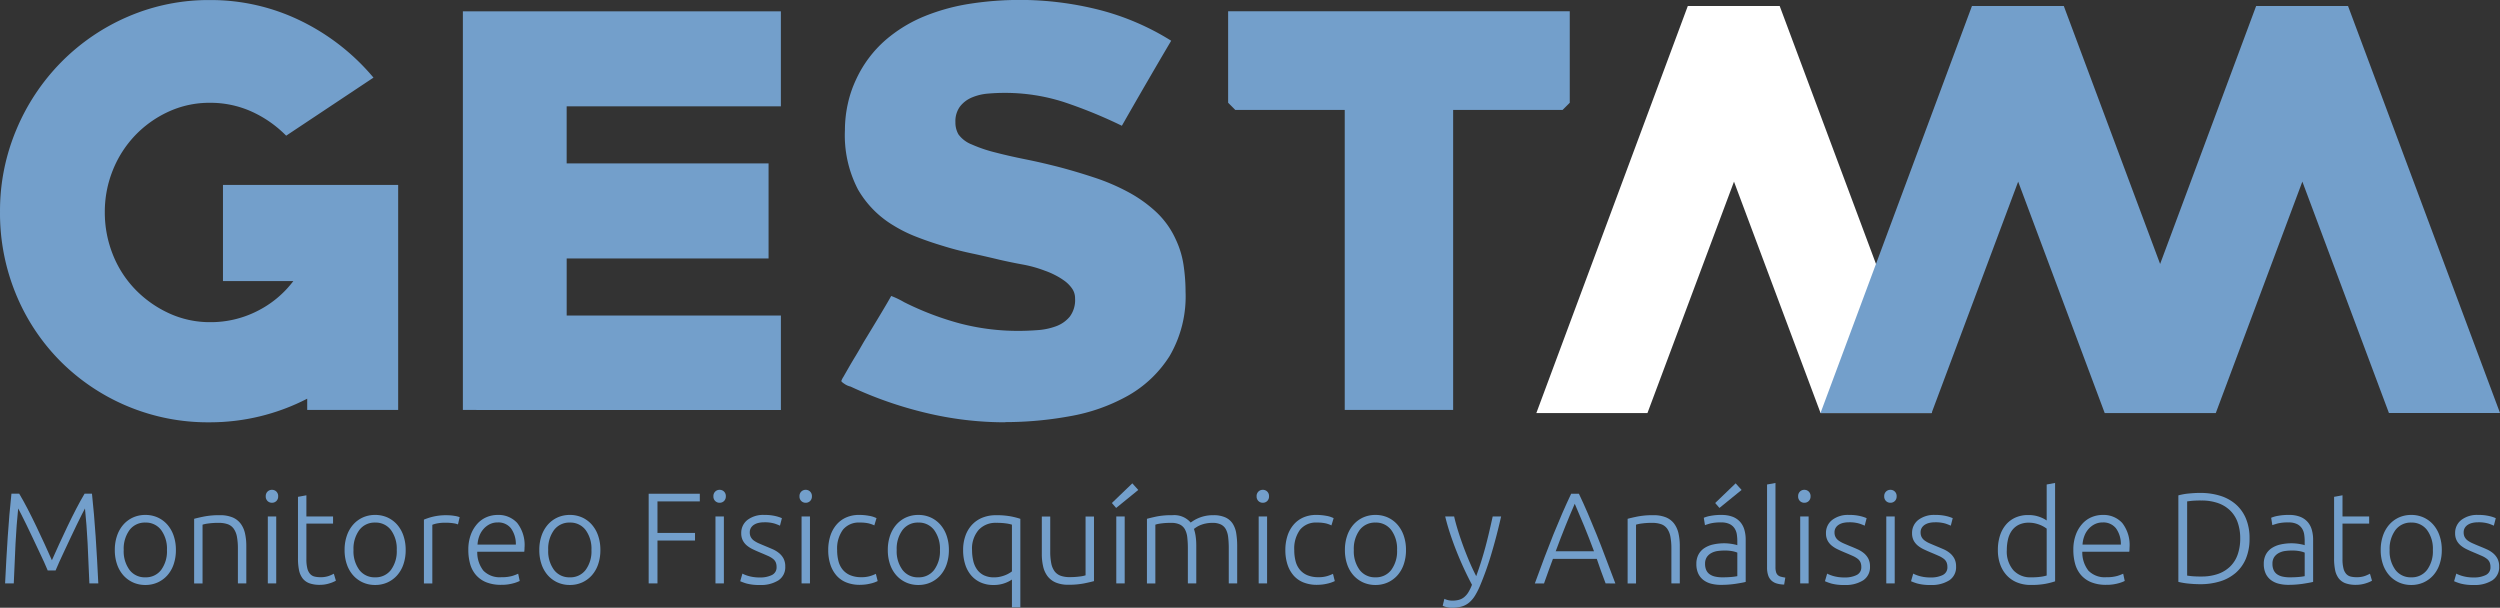 <svg xmlns="http://www.w3.org/2000/svg" width="276" height="67.096" viewBox="0 0 276 67.096">
  <rect x="0" y="0" width="276" height="67.096" fill="#333333" stroke="none"/>
  <g id="Grupo_662" data-name="Grupo 662" transform="translate(-62 -148)">
    <path id="Trazado_1326" data-name="Trazado 1326" d="M-241.517,175.507a37.377,37.377,0,0,1-8.763-1.044,43.236,43.236,0,0,1-8.309-2.9,1.955,1.955,0,0,1-.566-.228c-.3-.188-.455-.318-.455-.392a2.09,2.09,0,0,1,.228-.452c.151-.263.341-.594.565-.986s.492-.848.8-1.352.6-1.027.906-1.554q.965-1.58,1.815-3c.568-.945.965-1.627,1.192-2.04a9.326,9.326,0,0,1,1.419.681,32.452,32.452,0,0,0,6.153,2.35,25.33,25.33,0,0,0,6.55.823c.642,0,1.332-.03,2.071-.084a7.294,7.294,0,0,0,2.013-.428,3.548,3.548,0,0,0,1.5-1.047,3.043,3.043,0,0,0,.594-2.016,1.874,1.874,0,0,0-.339-1.11,3.682,3.682,0,0,0-.849-.853,7.821,7.821,0,0,0-1.079-.65,8.317,8.317,0,0,0-1.078-.458,13.571,13.571,0,0,0-2.439-.68q-1.25-.229-2.494-.512c-1.1-.264-2.176-.513-3.234-.738s-2.081-.492-3.063-.8q-1.53-.457-2.921-1a15.474,15.474,0,0,1-2.581-1.278,11.064,11.064,0,0,1-3.885-3.947,12.94,12.94,0,0,1-1.447-6.56,13.625,13.625,0,0,1,.312-2.87,12.528,12.528,0,0,1,.937-2.755,12.932,12.932,0,0,1,3.232-4.317,15.613,15.613,0,0,1,4.4-2.67,22.58,22.58,0,0,1,5.075-1.364,36.293,36.293,0,0,1,5.333-.4,35.75,35.75,0,0,1,8.622,1.056,28.144,28.144,0,0,1,8.109,3.45q-1.418,2.4-2.751,4.7t-2.694,4.687a52.684,52.684,0,0,0-6.38-2.61,21.184,21.184,0,0,0-6.665-1.019c-.567,0-1.163.027-1.786.083a5.716,5.716,0,0,0-1.73.425,3.265,3.265,0,0,0-1.305.992,2.732,2.732,0,0,0-.51,1.726,2.592,2.592,0,0,0,.34,1.36,3.274,3.274,0,0,0,1.447,1.1,15.554,15.554,0,0,0,2.579.88q1.532.4,3.347.764t3.8.877q1.928.512,3.885,1.16a23.19,23.19,0,0,1,3.687,1.586,14.746,14.746,0,0,1,3.092,2.208,9.51,9.51,0,0,1,2.155,3.029,9.986,9.986,0,0,1,.851,2.8,20.1,20.1,0,0,1,.225,2.972,13.043,13.043,0,0,1-1.756,7.08,12.985,12.985,0,0,1-4.6,4.386,20.176,20.176,0,0,1-6.408,2.266,39.863,39.863,0,0,1-7.148.652" transform="translate(414.492 19.115)" fill="#739fcb"/>
    <path id="Trazado_1327" data-name="Trazado 1327" d="M-171.852,141.262h-12.08v33.121H-195.9V141.262h-12.081l-.792-.795v-10.1h37.716v10.1Z" transform="translate(406.359 18.877)" fill="#739fcb"/>
    <path id="Trazado_1328" data-name="Trazado 1328" d="M-336.266,174.145V172.9a23.412,23.412,0,0,1-10.776,2.608,22.966,22.966,0,0,1-9.159-1.816,22.959,22.959,0,0,1-7.344-4.961,22.763,22.763,0,0,1-4.877-7.374,23.436,23.436,0,0,1-1.759-9.1,23.053,23.053,0,0,1,1.788-9.017,23.527,23.527,0,0,1,4.934-7.458,23.257,23.257,0,0,1,7.374-5.047,22.513,22.513,0,0,1,9.1-1.845,22.631,22.631,0,0,1,9.9,2.242,24.419,24.419,0,0,1,8.136,6.322l-9.64,6.411a12.689,12.689,0,0,0-3.885-2.694,11.031,11.031,0,0,0-4.509-.937,10.78,10.78,0,0,0-4.623.993,12.009,12.009,0,0,0-3.688,2.638,12.043,12.043,0,0,0-2.439,3.829,12.279,12.279,0,0,0-.878,4.622,12.5,12.5,0,0,0,.878,4.649,11.753,11.753,0,0,0,2.468,3.857,12.339,12.339,0,0,0,3.717,2.637,10.764,10.764,0,0,0,4.622.993,11.324,11.324,0,0,0,5.076-1.191,11.365,11.365,0,0,0,4.053-3.347h-7.769V149.3h19.341v24.841Z" transform="translate(432.182 19.115)" fill="#739fcb"/>
    <path id="Trazado_1329" data-name="Trazado 1329" d="M-309.349,174.383V130.371h35.108v10.492h-23.65v6.3H-275.6v10.492h-22.289v6.3h23.65v10.433Z" transform="translate(422.45 18.877)" fill="#739fcb"/>
    <path id="Trazado_1330" data-name="Trazado 1330" d="M-156,174.614l9.555-25.549,9.558,25.549h12.265L-141.4,129.677h-10.145l-16.721,44.937Z" transform="translate(399.878 18.988)" fill="#fff"/>
    <path id="Trazado_1331" data-name="Trazado 1331" d="M-72.68,129.677H-82.826l-10.6,28.476-10.632-28.476H-114.2l-16.72,44.937h12.263l9.559-25.549,9.552,25.54,0,.009h12.271V174.6l9.552-25.54,9.558,25.549H-55.9Z" transform="translate(393.903 18.988)" fill="#739fcb"/>
    <path id="Trazado_1332" data-name="Trazado 1332" d="M-364.806,202.246q-.144-.357-.409-.943t-.6-1.279q-.33-.693-.674-1.429t-.66-1.379q-.316-.644-.56-1.129t-.359-.686q-.186,1.787-.293,3.88t-.193,4.395h-.958q.128-2.7.293-5.174t.407-4.731h.858q.43.714.916,1.651t.967,1.944q.479,1.008.931,1.987t.795,1.766q.344-.786.795-1.766t.931-1.987q.48-1.007.967-1.944t.916-1.651h.815q.243,2.259.407,4.731t.293,5.174h-.986q-.086-2.3-.193-4.395t-.293-3.88q-.113.2-.357.686t-.558,1.129q-.314.643-.657,1.379t-.672,1.429q-.329.693-.593,1.279t-.408.943Z" transform="translate(432.074 8.734)" fill="#739fcb"/>
    <path id="Trazado_1333" data-name="Trazado 1333" d="M-348.35,200.434a4.788,4.788,0,0,1-.25,1.586,3.546,3.546,0,0,1-.7,1.215,3.183,3.183,0,0,1-1.065.779,3.251,3.251,0,0,1-1.357.279,3.248,3.248,0,0,1-1.357-.279,3.191,3.191,0,0,1-1.065-.779,3.545,3.545,0,0,1-.7-1.215,4.788,4.788,0,0,1-.25-1.586,4.789,4.789,0,0,1,.25-1.587,3.633,3.633,0,0,1,.7-1.222,3.167,3.167,0,0,1,1.065-.786,3.248,3.248,0,0,1,1.357-.278,3.251,3.251,0,0,1,1.357.278,3.159,3.159,0,0,1,1.065.786,3.634,3.634,0,0,1,.7,1.222,4.789,4.789,0,0,1,.25,1.587m-.987,0a3.489,3.489,0,0,0-.643-2.208,2.1,2.1,0,0,0-1.744-.822,2.1,2.1,0,0,0-1.744.822,3.49,3.49,0,0,0-.643,2.208,3.46,3.46,0,0,0,.643,2.2,2.1,2.1,0,0,0,1.744.815,2.107,2.107,0,0,0,1.744-.815,3.46,3.46,0,0,0,.643-2.2" transform="translate(429.769 8.288)" fill="#739fcb"/>
    <path id="Trazado_1334" data-name="Trazado 1334" d="M-344.667,196.995q.414-.115,1.115-.258a8.782,8.782,0,0,1,1.715-.142,3.569,3.569,0,0,1,1.408.243,2.168,2.168,0,0,1,.9.693,2.83,2.83,0,0,1,.479,1.079,6.276,6.276,0,0,1,.143,1.386v4.13h-.929V200.3a7.007,7.007,0,0,0-.107-1.329,2.221,2.221,0,0,0-.358-.886,1.387,1.387,0,0,0-.657-.493,2.992,2.992,0,0,0-1.022-.15,7.908,7.908,0,0,0-1.137.071,3.522,3.522,0,0,0-.622.129v6.488h-.929Z" transform="translate(428.1 8.282)" fill="#739fcb"/>
    <path id="Trazado_1335" data-name="Trazado 1335" d="M-333.885,193.975a.692.692,0,0,1-.2.522.673.673,0,0,1-.486.192.675.675,0,0,1-.486-.192.691.691,0,0,1-.2-.522.689.689,0,0,1,.2-.522.672.672,0,0,1,.486-.193.671.671,0,0,1,.486.193.689.689,0,0,1,.2.522m-.215,9.618h-.928V196.2h.928Z" transform="translate(426.595 8.816)" fill="#739fcb"/>
    <path id="Trazado_1336" data-name="Trazado 1336" d="M-330.092,196.319h2.944v.786h-2.944v3.93a4,4,0,0,0,.107,1.022,1.423,1.423,0,0,0,.307.607.964.964,0,0,0,.486.286,2.585,2.585,0,0,0,.629.071,2.707,2.707,0,0,0,.943-.135,4.091,4.091,0,0,0,.558-.25l.228.772a3.4,3.4,0,0,1-.7.293,3.471,3.471,0,0,1-1.086.164,3.244,3.244,0,0,1-1.151-.178,1.674,1.674,0,0,1-.743-.543,2.228,2.228,0,0,1-.392-.907,6.311,6.311,0,0,1-.114-1.287v-6.8l.929-.171Z" transform="translate(425.917 8.701)" fill="#739fcb"/>
    <path id="Trazado_1337" data-name="Trazado 1337" d="M-318.15,200.434a4.788,4.788,0,0,1-.25,1.586,3.545,3.545,0,0,1-.7,1.215,3.188,3.188,0,0,1-1.064.779,3.254,3.254,0,0,1-1.358.279,3.248,3.248,0,0,1-1.357-.279,3.192,3.192,0,0,1-1.065-.779,3.531,3.531,0,0,1-.7-1.215,4.767,4.767,0,0,1-.25-1.586,4.768,4.768,0,0,1,.25-1.587,3.619,3.619,0,0,1,.7-1.222,3.168,3.168,0,0,1,1.065-.786,3.248,3.248,0,0,1,1.357-.278,3.254,3.254,0,0,1,1.358.278,3.165,3.165,0,0,1,1.064.786,3.634,3.634,0,0,1,.7,1.222,4.789,4.789,0,0,1,.25,1.587m-.986,0a3.49,3.49,0,0,0-.643-2.208,2.1,2.1,0,0,0-1.744-.822,2.1,2.1,0,0,0-1.744.822,3.489,3.489,0,0,0-.643,2.208,3.46,3.46,0,0,0,.643,2.2,2.107,2.107,0,0,0,1.744.815,2.106,2.106,0,0,0,1.744-.815,3.46,3.46,0,0,0,.643-2.2" transform="translate(424.937 8.288)" fill="#739fcb"/>
    <path id="Trazado_1338" data-name="Trazado 1338" d="M-311.951,196.6a4.976,4.976,0,0,1,.864.071,2.657,2.657,0,0,1,.565.143l-.186.8a2.035,2.035,0,0,0-.465-.122,5.306,5.306,0,0,0-.922-.064,4.369,4.369,0,0,0-.964.085,2.67,2.67,0,0,0-.48.144v6.474h-.928v-7.046a6.854,6.854,0,0,1,.985-.322,6.157,6.157,0,0,1,1.53-.164" transform="translate(423.268 8.282)" fill="#739fcb"/>
    <path id="Trazado_1339" data-name="Trazado 1339" d="M-308.631,200.42a4.689,4.689,0,0,1,.279-1.693,3.712,3.712,0,0,1,.729-1.208,2.877,2.877,0,0,1,1.029-.722,3.137,3.137,0,0,1,1.194-.236,2.787,2.787,0,0,1,2.165.886,3.953,3.953,0,0,1,.808,2.73q0,.115-.008.229c-.005.076-.012.148-.021.214h-5.189a3.27,3.27,0,0,0,.672,2.087,2.508,2.508,0,0,0,2,.728,4.06,4.06,0,0,0,1.2-.142,4.992,4.992,0,0,0,.644-.244l.171.8a3.826,3.826,0,0,1-.75.271,4.729,4.729,0,0,1-1.294.157,4.306,4.306,0,0,1-1.658-.286,2.968,2.968,0,0,1-1.129-.8,3.16,3.16,0,0,1-.643-1.221,5.68,5.68,0,0,1-.2-1.551m5.246-.586a2.938,2.938,0,0,0-.543-1.8,1.761,1.761,0,0,0-1.458-.643,1.938,1.938,0,0,0-.893.2,2.257,2.257,0,0,0-.685.536,2.475,2.475,0,0,0-.458.779,3.216,3.216,0,0,0-.193.929Z" transform="translate(422.335 8.288)" fill="#739fcb"/>
    <path id="Trazado_1340" data-name="Trazado 1340" d="M-292.561,200.434a4.765,4.765,0,0,1-.25,1.586,3.518,3.518,0,0,1-.7,1.215,3.188,3.188,0,0,1-1.064.779,3.253,3.253,0,0,1-1.357.279,3.255,3.255,0,0,1-1.358-.279,3.179,3.179,0,0,1-1.064-.779,3.518,3.518,0,0,1-.7-1.215,4.767,4.767,0,0,1-.25-1.586,4.768,4.768,0,0,1,.25-1.587,3.605,3.605,0,0,1,.7-1.222,3.155,3.155,0,0,1,1.064-.786,3.255,3.255,0,0,1,1.358-.278,3.253,3.253,0,0,1,1.357.278,3.164,3.164,0,0,1,1.064.786,3.6,3.6,0,0,1,.7,1.222,4.766,4.766,0,0,1,.25,1.587m-.986,0a3.484,3.484,0,0,0-.643-2.208,2.1,2.1,0,0,0-1.743-.822,2.1,2.1,0,0,0-1.744.822,3.484,3.484,0,0,0-.643,2.208,3.455,3.455,0,0,0,.643,2.2,2.1,2.1,0,0,0,1.744.815,2.1,2.1,0,0,0,1.743-.815,3.455,3.455,0,0,0,.643-2.2" transform="translate(420.843 8.288)" fill="#739fcb"/>
    <path id="Trazado_1341" data-name="Trazado 1341" d="M-284.93,203.675v-9.9h5.646v.843h-4.674V198.1h4.145v.843h-4.145v4.731Z" transform="translate(418.543 8.734)" fill="#739fcb"/>
    <path id="Trazado_1342" data-name="Trazado 1342" d="M-275.05,193.975a.694.694,0,0,1-.2.522.677.677,0,0,1-.486.192.675.675,0,0,1-.486-.192.691.691,0,0,1-.2-.522.689.689,0,0,1,.2-.522.672.672,0,0,1,.486-.193.674.674,0,0,1,.486.193.691.691,0,0,1,.2.522m-.215,9.618h-.929V196.2h.929Z" transform="translate(417.182 8.816)" fill="#739fcb"/>
    <path id="Trazado_1343" data-name="Trazado 1343" d="M-270.729,203.464a2.912,2.912,0,0,0,1.322-.265.922.922,0,0,0,.522-.893,1.3,1.3,0,0,0-.092-.515,1.025,1.025,0,0,0-.307-.386,2.643,2.643,0,0,0-.564-.328q-.35-.157-.865-.371c-.276-.115-.538-.231-.785-.35a3.214,3.214,0,0,1-.658-.414,1.816,1.816,0,0,1-.457-.565,1.7,1.7,0,0,1-.172-.8,1.8,1.8,0,0,1,.679-1.458,2.858,2.858,0,0,1,1.866-.558,5.072,5.072,0,0,1,1.251.129,4.008,4.008,0,0,1,.693.228l-.214.829a5.6,5.6,0,0,0-.579-.228,3.787,3.787,0,0,0-1.194-.144,2.629,2.629,0,0,0-.593.065,1.572,1.572,0,0,0-.493.2,1.074,1.074,0,0,0-.344.344.955.955,0,0,0-.129.508,1.071,1.071,0,0,0,.115.516,1.14,1.14,0,0,0,.335.38,2.831,2.831,0,0,0,.543.307q.321.142.736.313t.822.349a3.052,3.052,0,0,1,.694.428,1.985,1.985,0,0,1,.486.6,1.867,1.867,0,0,1,.186.879,1.721,1.721,0,0,1-.75,1.515,3.581,3.581,0,0,1-2.051.514,5.165,5.165,0,0,1-1.486-.164,5.88,5.88,0,0,1-.686-.25l.243-.843a1.573,1.573,0,0,0,.186.093,3.785,3.785,0,0,0,.386.143,4.206,4.206,0,0,0,.579.136,4.721,4.721,0,0,0,.779.057" transform="translate(416.618 8.288)" fill="#739fcb"/>
    <path id="Trazado_1344" data-name="Trazado 1344" d="M-263.736,193.975a.691.691,0,0,1-.2.522.675.675,0,0,1-.486.192.674.674,0,0,1-.486-.192.691.691,0,0,1-.2-.522.689.689,0,0,1,.2-.522.671.671,0,0,1,.486-.193.672.672,0,0,1,.486.193.688.688,0,0,1,.2.522m-.214,9.618h-.929V196.2h.929Z" transform="translate(415.371 8.816)" fill="#739fcb"/>
    <path id="Trazado_1345" data-name="Trazado 1345" d="M-257.829,204.278a3.95,3.95,0,0,1-1.515-.271,2.833,2.833,0,0,1-1.093-.779,3.475,3.475,0,0,1-.665-1.215,5.085,5.085,0,0,1-.229-1.566,5.046,5.046,0,0,1,.236-1.586,3.566,3.566,0,0,1,.679-1.229,2.989,2.989,0,0,1,1.072-.794,3.459,3.459,0,0,1,1.415-.278,5.917,5.917,0,0,1,1.122.1,2.806,2.806,0,0,1,.807.257l-.243.8a3.025,3.025,0,0,0-.643-.228,4.225,4.225,0,0,0-.958-.086,2.248,2.248,0,0,0-1.866.793,3.515,3.515,0,0,0-.636,2.25,4.812,4.812,0,0,0,.143,1.208,2.428,2.428,0,0,0,.465.943,2.172,2.172,0,0,0,.829.615,3.082,3.082,0,0,0,1.237.222,3.21,3.21,0,0,0,1.007-.136,4.015,4.015,0,0,0,.593-.236l.2.8a3.528,3.528,0,0,1-.808.279,4.814,4.814,0,0,1-1.15.135" transform="translate(414.767 8.288)" fill="#739fcb"/>
    <path id="Trazado_1346" data-name="Trazado 1346" d="M-246.758,200.434a4.788,4.788,0,0,1-.25,1.586,3.545,3.545,0,0,1-.7,1.215,3.183,3.183,0,0,1-1.065.779,3.251,3.251,0,0,1-1.357.279,3.248,3.248,0,0,1-1.357-.279,3.191,3.191,0,0,1-1.065-.779,3.532,3.532,0,0,1-.7-1.215,4.789,4.789,0,0,1-.249-1.586,4.79,4.79,0,0,1,.249-1.587,3.619,3.619,0,0,1,.7-1.222,3.167,3.167,0,0,1,1.065-.786,3.248,3.248,0,0,1,1.357-.278,3.251,3.251,0,0,1,1.357.278,3.159,3.159,0,0,1,1.065.786,3.634,3.634,0,0,1,.7,1.222,4.789,4.789,0,0,1,.25,1.587m-.987,0a3.49,3.49,0,0,0-.643-2.208,2.1,2.1,0,0,0-1.744-.822,2.1,2.1,0,0,0-1.744.822,3.489,3.489,0,0,0-.643,2.208,3.46,3.46,0,0,0,.643,2.2,2.1,2.1,0,0,0,1.744.815,2.107,2.107,0,0,0,1.744-.815,3.46,3.46,0,0,0,.643-2.2" transform="translate(413.515 8.288)" fill="#739fcb"/>
    <path id="Trazado_1347" data-name="Trazado 1347" d="M-238.214,203.7a3.343,3.343,0,0,1-.779.393,3.508,3.508,0,0,1-1.265.208,3.37,3.37,0,0,1-1.422-.286,2.99,2.99,0,0,1-1.05-.793,3.439,3.439,0,0,1-.65-1.216,5.157,5.157,0,0,1-.222-1.551,4.646,4.646,0,0,1,.264-1.615,3.477,3.477,0,0,1,.743-1.215,3.215,3.215,0,0,1,1.143-.765,3.989,3.989,0,0,1,1.48-.264,8.538,8.538,0,0,1,1.629.129,8.429,8.429,0,0,1,1.058.271v9.776h-.929Zm0-6.06a4.083,4.083,0,0,0-.636-.136,7.641,7.641,0,0,0-1.107-.065,2.518,2.518,0,0,0-1.93.78,3.151,3.151,0,0,0-.729,2.236,5.107,5.107,0,0,0,.129,1.165,2.723,2.723,0,0,0,.414.958,2.01,2.01,0,0,0,.75.644,2.53,2.53,0,0,0,1.151.236,3,3,0,0,0,.629-.065,3.618,3.618,0,0,0,.558-.165,3.048,3.048,0,0,0,.45-.214,3.2,3.2,0,0,0,.321-.214Z" transform="translate(411.931 8.282)" fill="#739fcb"/>
    <path id="Trazado_1348" data-name="Trazado 1348" d="M-227.5,203.9q-.415.115-1.115.257a8.763,8.763,0,0,1-1.715.144,3.469,3.469,0,0,1-1.386-.244,2.258,2.258,0,0,1-.9-.685,2.782,2.782,0,0,1-.493-1.073,5.977,5.977,0,0,1-.15-1.386v-4.145h.929v3.846a6.544,6.544,0,0,0,.115,1.329,2.149,2.149,0,0,0,.371.879,1.448,1.448,0,0,0,.664.486,2.886,2.886,0,0,0,.994.15,7.942,7.942,0,0,0,1.143-.071,3.036,3.036,0,0,0,.614-.129v-6.489h.929Z" transform="translate(410.276 8.255)" fill="#739fcb"/>
    <path id="Trazado_1349" data-name="Trazado 1349" d="M-221.137,193.138l-2.444,1.987-.472-.544,2.258-2.172Zm-1.5,10.319h-.928v-7.389h.928Z" transform="translate(408.803 8.952)" fill="#739fcb"/>
    <path id="Trazado_1350" data-name="Trazado 1350" d="M-219.442,196.995q.415-.115,1.079-.258a8.481,8.481,0,0,1,1.722-.142,2.4,2.4,0,0,1,2.029.815c.047-.039.14-.1.279-.193a3.819,3.819,0,0,1,.522-.279,4.017,4.017,0,0,1,.736-.243,4.034,4.034,0,0,1,.937-.1,3.18,3.18,0,0,1,1.364.249,1.914,1.914,0,0,1,.808.7,2.815,2.815,0,0,1,.386,1.079,8.8,8.8,0,0,1,.1,1.372v4.13h-.929V200.3a10.8,10.8,0,0,0-.064-1.264,2.452,2.452,0,0,0-.258-.886,1.255,1.255,0,0,0-.55-.529,2.08,2.08,0,0,0-.929-.179,3.581,3.581,0,0,0-.779.079,3.273,3.273,0,0,0-.607.193,2.576,2.576,0,0,0-.422.228c-.11.076-.188.134-.236.171a4.419,4.419,0,0,1,.193.836,7.156,7.156,0,0,1,.065.979v4.2h-.929V200.3a10.771,10.771,0,0,0-.065-1.264,2.338,2.338,0,0,0-.265-.886,1.288,1.288,0,0,0-.565-.529,2.2,2.2,0,0,0-.964-.179,7.721,7.721,0,0,0-1.137.071,3,3,0,0,0-.593.129v6.488h-.929Z" transform="translate(408.065 8.282)" fill="#739fcb"/>
    <path id="Trazado_1351" data-name="Trazado 1351" d="M-203.659,193.975a.691.691,0,0,1-.2.522.673.673,0,0,1-.486.192.675.675,0,0,1-.486-.192.691.691,0,0,1-.2-.522.689.689,0,0,1,.2-.522.673.673,0,0,1,.486-.193.671.671,0,0,1,.486.193.688.688,0,0,1,.2.522m-.214,9.618h-.929V196.2h.929Z" transform="translate(405.76 8.816)" fill="#739fcb"/>
    <path id="Trazado_1352" data-name="Trazado 1352" d="M-197.752,204.278a3.953,3.953,0,0,1-1.515-.271,2.839,2.839,0,0,1-1.093-.779,3.489,3.489,0,0,1-.665-1.215,5.087,5.087,0,0,1-.228-1.566,5.045,5.045,0,0,1,.236-1.586,3.581,3.581,0,0,1,.679-1.229,3,3,0,0,1,1.072-.794,3.461,3.461,0,0,1,1.415-.278,5.914,5.914,0,0,1,1.121.1,2.813,2.813,0,0,1,.808.257l-.244.8a3.024,3.024,0,0,0-.643-.228,4.225,4.225,0,0,0-.958-.086,2.248,2.248,0,0,0-1.866.793,3.515,3.515,0,0,0-.636,2.25,4.813,4.813,0,0,0,.143,1.208,2.418,2.418,0,0,0,.465.943,2.162,2.162,0,0,0,.828.615,3.082,3.082,0,0,0,1.237.222,3.22,3.22,0,0,0,1.008-.136,4.056,4.056,0,0,0,.593-.236l.2.8a3.519,3.519,0,0,1-.807.279,4.826,4.826,0,0,1-1.151.135" transform="translate(405.156 8.288)" fill="#739fcb"/>
    <path id="Trazado_1353" data-name="Trazado 1353" d="M-186.681,200.434a4.787,4.787,0,0,1-.25,1.586,3.545,3.545,0,0,1-.7,1.215,3.188,3.188,0,0,1-1.064.779,3.254,3.254,0,0,1-1.358.279,3.251,3.251,0,0,1-1.357-.279,3.191,3.191,0,0,1-1.065-.779,3.545,3.545,0,0,1-.7-1.215,4.788,4.788,0,0,1-.249-1.586,4.789,4.789,0,0,1,.249-1.587,3.634,3.634,0,0,1,.7-1.222,3.167,3.167,0,0,1,1.065-.786,3.251,3.251,0,0,1,1.357-.278,3.254,3.254,0,0,1,1.358.278,3.164,3.164,0,0,1,1.064.786,3.633,3.633,0,0,1,.7,1.222,4.789,4.789,0,0,1,.25,1.587m-.986,0a3.484,3.484,0,0,0-.643-2.208,2.1,2.1,0,0,0-1.744-.822,2.1,2.1,0,0,0-1.744.822,3.489,3.489,0,0,0-.643,2.208,3.46,3.46,0,0,0,.643,2.2,2.107,2.107,0,0,0,1.744.815,2.1,2.1,0,0,0,1.744-.815,3.455,3.455,0,0,0,.643-2.2" transform="translate(403.903 8.288)" fill="#739fcb"/>
    <path id="Trazado_1354" data-name="Trazado 1354" d="M-177.335,204.311q-.465-.874-.9-1.816t-.818-1.908q-.381-.964-.7-1.928t-.542-1.894h.986q.156.685.4,1.479t.549,1.637q.306.843.678,1.73t.81,1.742q.318-.882.564-1.668t.455-1.563q.209-.779.4-1.593t.4-1.764h.929q-.465,2.074-1.046,4.034a33.8,33.8,0,0,1-1.268,3.583,8.067,8.067,0,0,1-.559,1.108,3.227,3.227,0,0,1-.638.764,2.253,2.253,0,0,1-.818.444,3.774,3.774,0,0,1-1.1.143,2.329,2.329,0,0,1-.654-.086,2.1,2.1,0,0,1-.366-.129l.186-.772a1.346,1.346,0,0,0,.322.121,1.918,1.918,0,0,0,.552.079,2.825,2.825,0,0,0,.724-.086,1.545,1.545,0,0,0,.58-.293,2.145,2.145,0,0,0,.466-.536,4.791,4.791,0,0,0,.4-.829" transform="translate(401.846 8.255)" fill="#739fcb"/>
    <path id="Trazado_1355" data-name="Trazado 1355" d="M-160.65,203.675q-.283-.73-.522-1.4t-.454-1.313h-4.839q-.247.643-.485,1.316t-.5,1.4h-1.014q.563-1.546,1.066-2.882t.984-2.528q.483-1.192.959-2.291t1-2.2h.857q.523,1.1.995,2.2t.954,2.293q.484,1.191.981,2.528t1.095,2.882Zm-3.408-8.79q-.538,1.235-1.047,2.5t-1.055,2.741h4.228q-.548-1.473-1.068-2.745t-1.057-2.5" transform="translate(399.91 8.734)" fill="#739fcb"/>
    <path id="Trazado_1356" data-name="Trazado 1356" d="M-156.268,196.995q.415-.115,1.115-.258a8.776,8.776,0,0,1,1.715-.142,3.569,3.569,0,0,1,1.408.243,2.168,2.168,0,0,1,.9.693,2.842,2.842,0,0,1,.479,1.079,6.278,6.278,0,0,1,.143,1.386v4.13h-.929V200.3a7.077,7.077,0,0,0-.107-1.329,2.234,2.234,0,0,0-.358-.886,1.393,1.393,0,0,0-.658-.493,2.986,2.986,0,0,0-1.021-.15,7.908,7.908,0,0,0-1.137.071,3.5,3.5,0,0,0-.622.129v6.488h-.929Z" transform="translate(397.958 8.282)" fill="#739fcb"/>
    <path id="Trazado_1357" data-name="Trazado 1357" d="M-144.447,195.9a3.282,3.282,0,0,1,1.237.207,2.123,2.123,0,0,1,.821.572,2.249,2.249,0,0,1,.458.864,3.965,3.965,0,0,1,.143,1.087v4.659a4.248,4.248,0,0,1-.415.093c-.181.034-.391.069-.628.107s-.5.069-.793.093-.589.035-.894.035a4.267,4.267,0,0,1-1.079-.128,2.381,2.381,0,0,1-.858-.407,1.927,1.927,0,0,1-.572-.715,2.463,2.463,0,0,1-.207-1.065A2.155,2.155,0,0,1-147,200.27a1.941,1.941,0,0,1,.643-.707,2.886,2.886,0,0,1,.986-.407,5.67,5.67,0,0,1,1.244-.129c.133,0,.273.007.421.021s.292.034.429.057.257.048.357.071a1.1,1.1,0,0,1,.207.065v-.457a4.873,4.873,0,0,0-.057-.751,1.636,1.636,0,0,0-.25-.657,1.385,1.385,0,0,0-.543-.472,2.046,2.046,0,0,0-.922-.179,4.787,4.787,0,0,0-1.215.114c-.267.077-.462.139-.586.186l-.129-.815a3.421,3.421,0,0,1,.751-.214,6.369,6.369,0,0,1,1.221-.1m.087,6.889c.361,0,.679-.012.95-.036a6.282,6.282,0,0,0,.693-.093v-2.6a2.877,2.877,0,0,0-.5-.15,4.457,4.457,0,0,0-.944-.079,5.458,5.458,0,0,0-.714.05,2.075,2.075,0,0,0-.686.214,1.432,1.432,0,0,0-.515.45,1.3,1.3,0,0,0-.2.758,1.624,1.624,0,0,0,.135.7,1.128,1.128,0,0,0,.386.457,1.688,1.688,0,0,0,.6.25,3.607,3.607,0,0,0,.794.079m2.115-9.648-2.444,1.987-.471-.544,2.258-2.172Z" transform="translate(396.513 8.952)" fill="#739fcb"/>
    <path id="Trazado_1358" data-name="Trazado 1358" d="M-136.057,203.577a3.138,3.138,0,0,1-.822-.121,1.466,1.466,0,0,1-.586-.329,1.385,1.385,0,0,1-.357-.571,2.7,2.7,0,0,1-.122-.879v-9.147l.929-.171v9.29a1.915,1.915,0,0,0,.065.551.749.749,0,0,0,.192.328.794.794,0,0,0,.336.179,4.325,4.325,0,0,0,.493.1Z" transform="translate(395.027 8.96)" fill="#739fcb"/>
    <path id="Trazado_1359" data-name="Trazado 1359" d="M-132.488,193.975a.694.694,0,0,1-.2.522.675.675,0,0,1-.486.192.672.672,0,0,1-.486-.192.692.692,0,0,1-.2-.522.689.689,0,0,1,.2-.522.669.669,0,0,1,.486-.193.673.673,0,0,1,.486.193.692.692,0,0,1,.2.522m-.214,9.618h-.929V196.2h.929Z" transform="translate(394.374 8.816)" fill="#739fcb"/>
    <path id="Trazado_1360" data-name="Trazado 1360" d="M-128.166,203.464a2.917,2.917,0,0,0,1.322-.265.923.923,0,0,0,.522-.893,1.285,1.285,0,0,0-.093-.515,1.016,1.016,0,0,0-.307-.386,2.644,2.644,0,0,0-.564-.328q-.35-.157-.864-.371c-.276-.115-.538-.231-.786-.35a3.236,3.236,0,0,1-.658-.414,1.816,1.816,0,0,1-.457-.565,1.7,1.7,0,0,1-.171-.8,1.8,1.8,0,0,1,.679-1.458,2.856,2.856,0,0,1,1.865-.558,5.068,5.068,0,0,1,1.251.129,4.008,4.008,0,0,1,.693.228l-.214.829a5.52,5.52,0,0,0-.579-.228,3.787,3.787,0,0,0-1.194-.144,2.635,2.635,0,0,0-.593.065,1.572,1.572,0,0,0-.493.2,1.071,1.071,0,0,0-.343.344.947.947,0,0,0-.129.508,1.08,1.08,0,0,0,.115.516,1.14,1.14,0,0,0,.335.38,2.833,2.833,0,0,0,.543.307q.321.142.736.313.43.17.822.349a3.013,3.013,0,0,1,.694.428,1.985,1.985,0,0,1,.486.6,1.857,1.857,0,0,1,.186.879,1.72,1.72,0,0,1-.751,1.515,3.58,3.58,0,0,1-2.05.514,5.168,5.168,0,0,1-1.487-.164,5.947,5.947,0,0,1-.686-.25l.244-.843a1.468,1.468,0,0,0,.186.093,3.787,3.787,0,0,0,.386.143,4.207,4.207,0,0,0,.579.136,4.731,4.731,0,0,0,.78.057" transform="translate(393.81 8.288)" fill="#739fcb"/>
    <path id="Trazado_1361" data-name="Trazado 1361" d="M-121.174,193.975a.691.691,0,0,1-.2.522.675.675,0,0,1-.486.192.675.675,0,0,1-.486-.192.691.691,0,0,1-.2-.522.689.689,0,0,1,.2-.522.673.673,0,0,1,.486-.193.672.672,0,0,1,.486.193.688.688,0,0,1,.2.522m-.213,9.618h-.93V196.2h.93Z" transform="translate(392.563 8.816)" fill="#739fcb"/>
    <path id="Trazado_1362" data-name="Trazado 1362" d="M-116.852,203.464a2.915,2.915,0,0,0,1.322-.265.922.922,0,0,0,.522-.893,1.3,1.3,0,0,0-.092-.515,1.025,1.025,0,0,0-.307-.386,2.644,2.644,0,0,0-.564-.328q-.35-.157-.864-.371c-.277-.115-.539-.231-.786-.35a3.235,3.235,0,0,1-.658-.414,1.819,1.819,0,0,1-.458-.565,1.71,1.71,0,0,1-.171-.8,1.8,1.8,0,0,1,.679-1.458,2.859,2.859,0,0,1,1.866-.558,5.067,5.067,0,0,1,1.251.129,4.007,4.007,0,0,1,.693.228l-.214.829a5.6,5.6,0,0,0-.579-.228,3.787,3.787,0,0,0-1.194-.144,2.642,2.642,0,0,0-.594.065,1.576,1.576,0,0,0-.492.2,1.074,1.074,0,0,0-.344.344.947.947,0,0,0-.129.508,1.08,1.08,0,0,0,.114.516,1.153,1.153,0,0,0,.336.38,2.831,2.831,0,0,0,.543.307q.321.142.736.313t.822.349a3.007,3.007,0,0,1,.693.428,1.988,1.988,0,0,1,.486.6,1.857,1.857,0,0,1,.186.879,1.719,1.719,0,0,1-.75,1.515,3.582,3.582,0,0,1-2.051.514,5.166,5.166,0,0,1-1.486-.164,5.879,5.879,0,0,1-.686-.25l.243-.843a1.5,1.5,0,0,0,.186.093,3.787,3.787,0,0,0,.386.143,4.206,4.206,0,0,0,.579.136,4.721,4.721,0,0,0,.779.057" transform="translate(392 8.288)" fill="#739fcb"/>
    <path id="Trazado_1363" data-name="Trazado 1363" d="M-101.29,203.22a8.391,8.391,0,0,1-1.058.271,8.543,8.543,0,0,1-1.63.128,3.953,3.953,0,0,1-1.479-.265,3.179,3.179,0,0,1-1.143-.764,3.475,3.475,0,0,1-.743-1.215,4.626,4.626,0,0,1-.265-1.615,5.169,5.169,0,0,1,.221-1.552,3.526,3.526,0,0,1,.651-1.221,2.95,2.95,0,0,1,1.05-.8,3.369,3.369,0,0,1,1.422-.286,3.509,3.509,0,0,1,1.265.207,3.343,3.343,0,0,1,.779.393v-3.973l.929-.171Zm-.929-5.817a3.2,3.2,0,0,0-.321-.214,3.133,3.133,0,0,0-.45-.215,3.808,3.808,0,0,0-.558-.164,3,3,0,0,0-.629-.065,2.458,2.458,0,0,0-1.15.244,2.078,2.078,0,0,0-.751.65,2.729,2.729,0,0,0-.414.958,5.111,5.111,0,0,0-.129,1.165,3.151,3.151,0,0,0,.729,2.236,2.515,2.515,0,0,0,1.929.78,7.636,7.636,0,0,0,1.108-.065,3.964,3.964,0,0,0,.636-.136Z" transform="translate(390.173 8.96)" fill="#739fcb"/>
    <path id="Trazado_1364" data-name="Trazado 1364" d="M-97.688,200.42a4.688,4.688,0,0,1,.279-1.693,3.711,3.711,0,0,1,.729-1.208,2.869,2.869,0,0,1,1.029-.722,3.133,3.133,0,0,1,1.193-.236,2.787,2.787,0,0,1,2.166.886,3.953,3.953,0,0,1,.807,2.73q0,.115-.008.229c0,.076-.012.148-.021.214H-96.7a3.269,3.269,0,0,0,.671,2.087,2.511,2.511,0,0,0,2,.728,4.06,4.06,0,0,0,1.2-.142,4.988,4.988,0,0,0,.643-.244l.171.8a3.825,3.825,0,0,1-.75.271,4.734,4.734,0,0,1-1.294.157,4.3,4.3,0,0,1-1.658-.286,2.955,2.955,0,0,1-1.129-.8,3.161,3.161,0,0,1-.643-1.221,5.68,5.68,0,0,1-.2-1.551m5.245-.586a2.932,2.932,0,0,0-.543-1.8,1.762,1.762,0,0,0-1.458-.643,1.938,1.938,0,0,0-.893.2,2.27,2.27,0,0,0-.686.536,2.489,2.489,0,0,0-.457.779,3.19,3.19,0,0,0-.193.929Z" transform="translate(388.586 8.288)" fill="#739fcb"/>
    <path id="Trazado_1365" data-name="Trazado 1365" d="M-76.028,198.7a5.639,5.639,0,0,1-.4,2.216,4.254,4.254,0,0,1-1.121,1.572,4.766,4.766,0,0,1-1.723.943,7.3,7.3,0,0,1-2.2.314c-.4,0-.82-.021-1.257-.064a7.7,7.7,0,0,1-1.158-.193v-9.548a6.6,6.6,0,0,1,1.158-.207c.438-.043.858-.065,1.257-.065a7.325,7.325,0,0,1,2.2.314,4.766,4.766,0,0,1,1.723.943,4.264,4.264,0,0,1,1.121,1.572,5.6,5.6,0,0,1,.4,2.2m-6.889,4.1c.057.009.2.029.436.056a10.115,10.115,0,0,0,1.121.043,5.451,5.451,0,0,0,1.872-.292,3.642,3.642,0,0,0,1.344-.837,3.424,3.424,0,0,0,.814-1.322,5.281,5.281,0,0,0,.272-1.751,5.226,5.226,0,0,0-.272-1.744,3.444,3.444,0,0,0-.814-1.315,3.651,3.651,0,0,0-1.344-.836,5.45,5.45,0,0,0-1.872-.293,10.33,10.33,0,0,0-1.121.043q-.35.043-.436.057Z" transform="translate(386.378 8.75)" fill="#739fcb"/>
    <path id="Trazado_1366" data-name="Trazado 1366" d="M-69.873,196.561a3.285,3.285,0,0,1,1.236.207,2.136,2.136,0,0,1,.822.572,2.237,2.237,0,0,1,.457.864,3.927,3.927,0,0,1,.144,1.086v4.66a4.243,4.243,0,0,1-.415.093c-.181.034-.391.069-.628.107s-.5.069-.793.093-.589.036-.894.036a4.277,4.277,0,0,1-1.079-.129,2.382,2.382,0,0,1-.857-.407,1.919,1.919,0,0,1-.572-.715,2.475,2.475,0,0,1-.208-1.065,2.165,2.165,0,0,1,.228-1.029,1.951,1.951,0,0,1,.643-.707,2.884,2.884,0,0,1,.986-.407,5.663,5.663,0,0,1,1.243-.129c.134,0,.274.007.422.021s.291.034.429.057.257.048.357.071a1.124,1.124,0,0,1,.207.065v-.457a4.874,4.874,0,0,0-.057-.751,1.649,1.649,0,0,0-.25-.657,1.387,1.387,0,0,0-.543-.472,2.042,2.042,0,0,0-.921-.179,4.794,4.794,0,0,0-1.215.114c-.267.077-.463.139-.586.186l-.129-.815a3.409,3.409,0,0,1,.75-.214,6.384,6.384,0,0,1,1.222-.1m.086,6.889c.362,0,.679-.013.95-.036a6.276,6.276,0,0,0,.694-.093v-2.6a2.874,2.874,0,0,0-.5-.15,4.454,4.454,0,0,0-.944-.079,5.459,5.459,0,0,0-.714.05,2.056,2.056,0,0,0-.686.215,1.412,1.412,0,0,0-.514.449,1.29,1.29,0,0,0-.2.758,1.623,1.623,0,0,0,.136.7,1.133,1.133,0,0,0,.386.457,1.708,1.708,0,0,0,.6.25,3.6,3.6,0,0,0,.793.079" transform="translate(384.582 8.288)" fill="#739fcb"/>
    <path id="Trazado_1367" data-name="Trazado 1367" d="M-62.492,196.319h2.944v.786h-2.944v3.93a3.993,3.993,0,0,0,.108,1.022,1.422,1.422,0,0,0,.307.607.966.966,0,0,0,.486.286,2.58,2.58,0,0,0,.629.071,2.707,2.707,0,0,0,.943-.135,4.124,4.124,0,0,0,.557-.25l.228.772a3.365,3.365,0,0,1-.7.293,3.48,3.48,0,0,1-1.087.164,3.236,3.236,0,0,1-1.15-.178,1.666,1.666,0,0,1-.743-.543,2.229,2.229,0,0,1-.393-.907,6.309,6.309,0,0,1-.114-1.287v-6.8l.929-.171Z" transform="translate(383.104 8.701)" fill="#739fcb"/>
    <path id="Trazado_1368" data-name="Trazado 1368" d="M-50.55,200.434a4.788,4.788,0,0,1-.25,1.586,3.532,3.532,0,0,1-.7,1.215,3.188,3.188,0,0,1-1.064.779,3.254,3.254,0,0,1-1.358.279,3.251,3.251,0,0,1-1.357-.279,3.191,3.191,0,0,1-1.065-.779,3.53,3.53,0,0,1-.7-1.215,4.766,4.766,0,0,1-.25-1.586,4.768,4.768,0,0,1,.25-1.587,3.618,3.618,0,0,1,.7-1.222,3.167,3.167,0,0,1,1.065-.786,3.251,3.251,0,0,1,1.357-.278,3.254,3.254,0,0,1,1.358.278,3.164,3.164,0,0,1,1.064.786,3.62,3.62,0,0,1,.7,1.222,4.789,4.789,0,0,1,.25,1.587m-.986,0a3.484,3.484,0,0,0-.643-2.208,2.1,2.1,0,0,0-1.744-.822,2.1,2.1,0,0,0-1.743.822,3.484,3.484,0,0,0-.643,2.208,3.455,3.455,0,0,0,.643,2.2,2.1,2.1,0,0,0,1.743.815,2.1,2.1,0,0,0,1.744-.815,3.455,3.455,0,0,0,.643-2.2" transform="translate(382.124 8.288)" fill="#739fcb"/>
    <path id="Trazado_1369" data-name="Trazado 1369" d="M-45.477,203.464a2.915,2.915,0,0,0,1.322-.265.922.922,0,0,0,.522-.893,1.285,1.285,0,0,0-.093-.515,1.022,1.022,0,0,0-.307-.386,2.652,2.652,0,0,0-.565-.328c-.233-.1-.522-.228-.864-.371-.276-.115-.538-.231-.785-.35a3.19,3.19,0,0,1-.658-.414,1.819,1.819,0,0,1-.458-.565,1.71,1.71,0,0,1-.171-.8,1.8,1.8,0,0,1,.679-1.458,2.858,2.858,0,0,1,1.866-.558,5.06,5.06,0,0,1,1.25.129,3.956,3.956,0,0,1,.693.228l-.213.829a5.632,5.632,0,0,0-.58-.228,3.783,3.783,0,0,0-1.194-.144,2.64,2.64,0,0,0-.593.065,1.58,1.58,0,0,0-.493.2,1.071,1.071,0,0,0-.343.344.947.947,0,0,0-.129.508,1.08,1.08,0,0,0,.114.516,1.153,1.153,0,0,0,.336.38,2.823,2.823,0,0,0,.543.307c.215.095.459.2.737.313s.559.23.822.349a3.025,3.025,0,0,1,.693.428,2,2,0,0,1,.486.6,1.867,1.867,0,0,1,.186.879,1.721,1.721,0,0,1-.75,1.515,3.584,3.584,0,0,1-2.051.514,5.165,5.165,0,0,1-1.486-.164,5.819,5.819,0,0,1-.686-.25l.243-.843a1.535,1.535,0,0,0,.186.093,3.892,3.892,0,0,0,.386.143,4.148,4.148,0,0,0,.579.136,4.714,4.714,0,0,0,.779.057" transform="translate(380.58 8.288)" fill="#739fcb"/>
  </g>
</svg>
